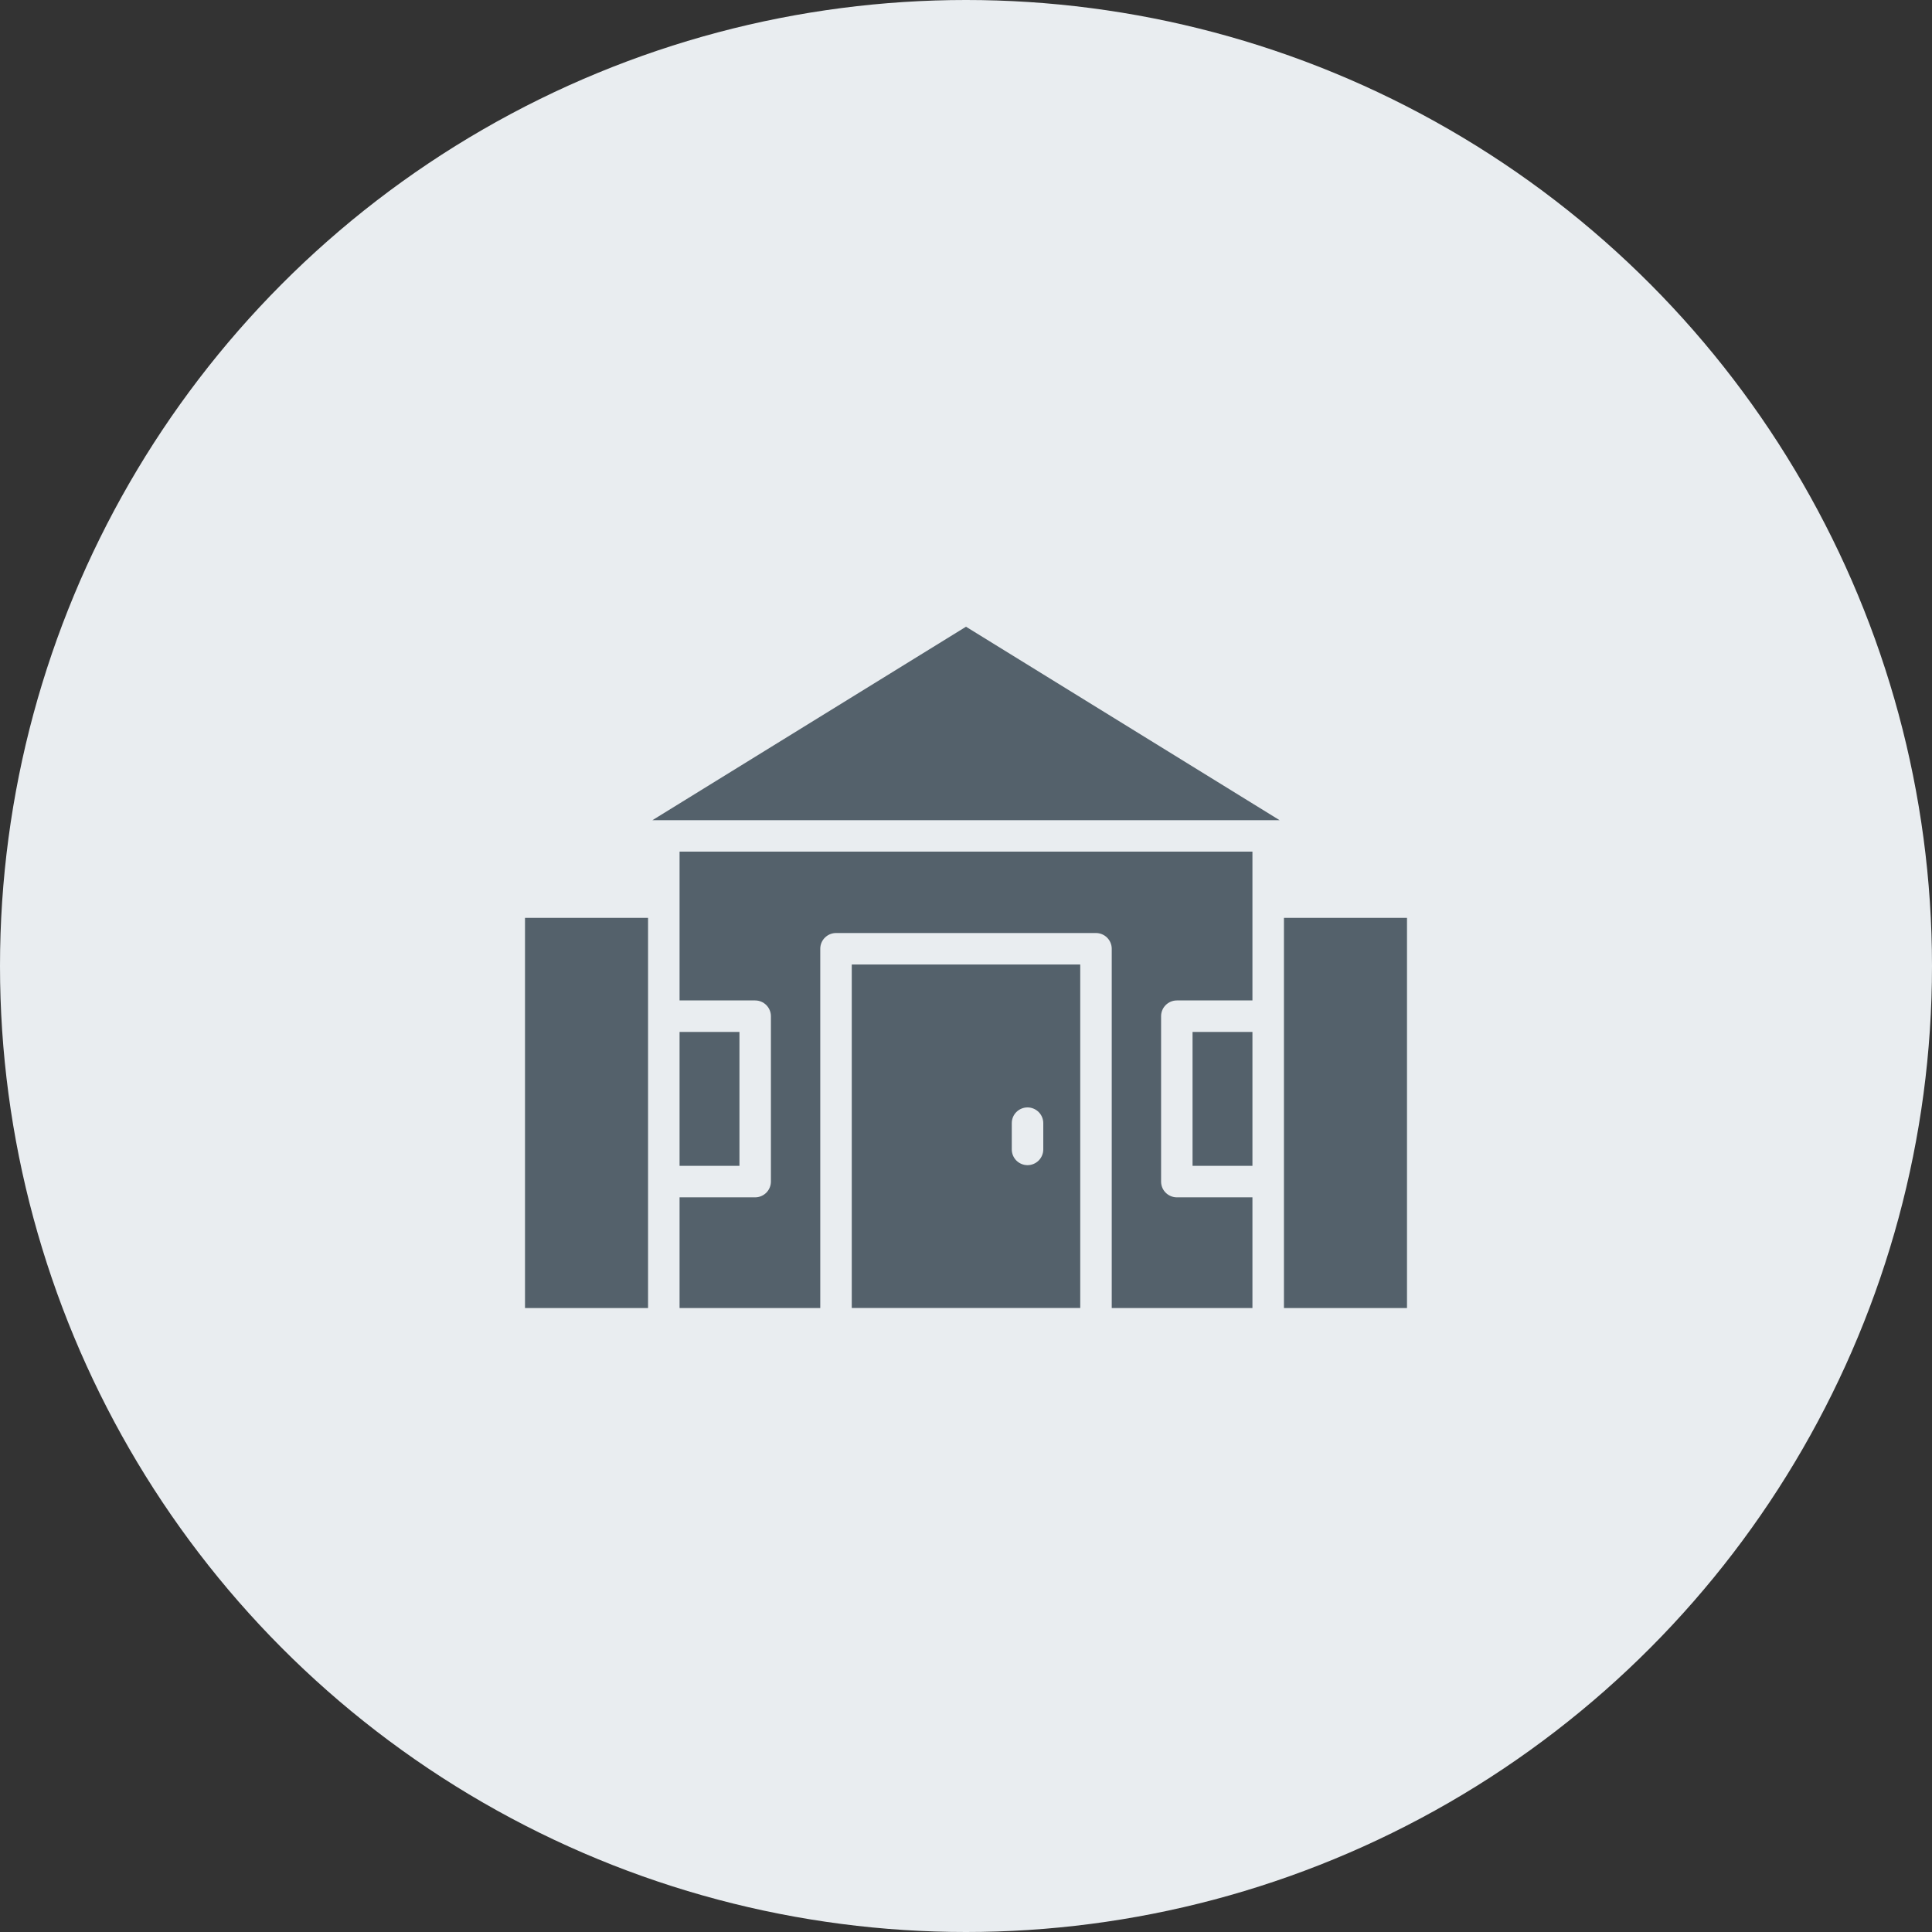 <svg width="46" height="46" viewBox="0 0 46 46" fill="none" xmlns="http://www.w3.org/2000/svg">
<rect x="0" y="0" width="46" height="46" fill="#333333" stroke="none"/>
<circle cx="23" cy="23" r="23" fill="#E9EDF0"/>
<path d="M30.2 19.528H30.466L23 14.922L15.534 19.528H15.8H15.806H30.196H30.2Z" fill="#54616B"/>
<path d="M25.72 22.965H20.28V31.143H25.72V22.965ZM24.84 27.367C24.84 27.466 24.8 27.561 24.73 27.632C24.659 27.702 24.564 27.742 24.465 27.742C24.365 27.742 24.27 27.702 24.199 27.632C24.129 27.561 24.09 27.466 24.09 27.367V26.742C24.09 26.643 24.129 26.547 24.199 26.477C24.27 26.407 24.365 26.367 24.465 26.367C24.564 26.367 24.659 26.407 24.73 26.477C24.8 26.547 24.84 26.643 24.84 26.742V27.367Z" fill="#54616B"/>
<path d="M29.82 20.277H16.18V23.82H17.98C18.079 23.82 18.174 23.86 18.245 23.93C18.315 24 18.355 24.096 18.355 24.195V28.133C18.355 28.232 18.315 28.328 18.245 28.398C18.174 28.468 18.079 28.508 17.98 28.508H16.18V31.144H19.53V22.59C19.53 22.491 19.569 22.395 19.64 22.325C19.71 22.255 19.805 22.215 19.905 22.215H26.095C26.194 22.215 26.29 22.255 26.36 22.325C26.43 22.395 26.47 22.491 26.47 22.59V31.144H29.82V28.508H28.02C27.921 28.508 27.825 28.468 27.755 28.398C27.684 28.328 27.645 28.232 27.645 28.133V24.195C27.645 24.096 27.684 24 27.755 23.93C27.825 23.86 27.921 23.82 28.02 23.82H29.82V20.277Z" fill="#54616B"/>
<path d="M30.57 24.195V28.133V31.144H33.5V21.854H30.57V24.195Z" fill="#54616B"/>
<path d="M28.394 24.57H29.82V27.758H28.394V24.57Z" fill="#54616B"/>
<path d="M15.43 28.133V24.195V21.854H12.5V31.144H15.43V28.133Z" fill="#54616B"/>
<path d="M16.18 24.57H17.606V27.758H16.18V24.57Z" fill="#54616B"/>
</svg>
